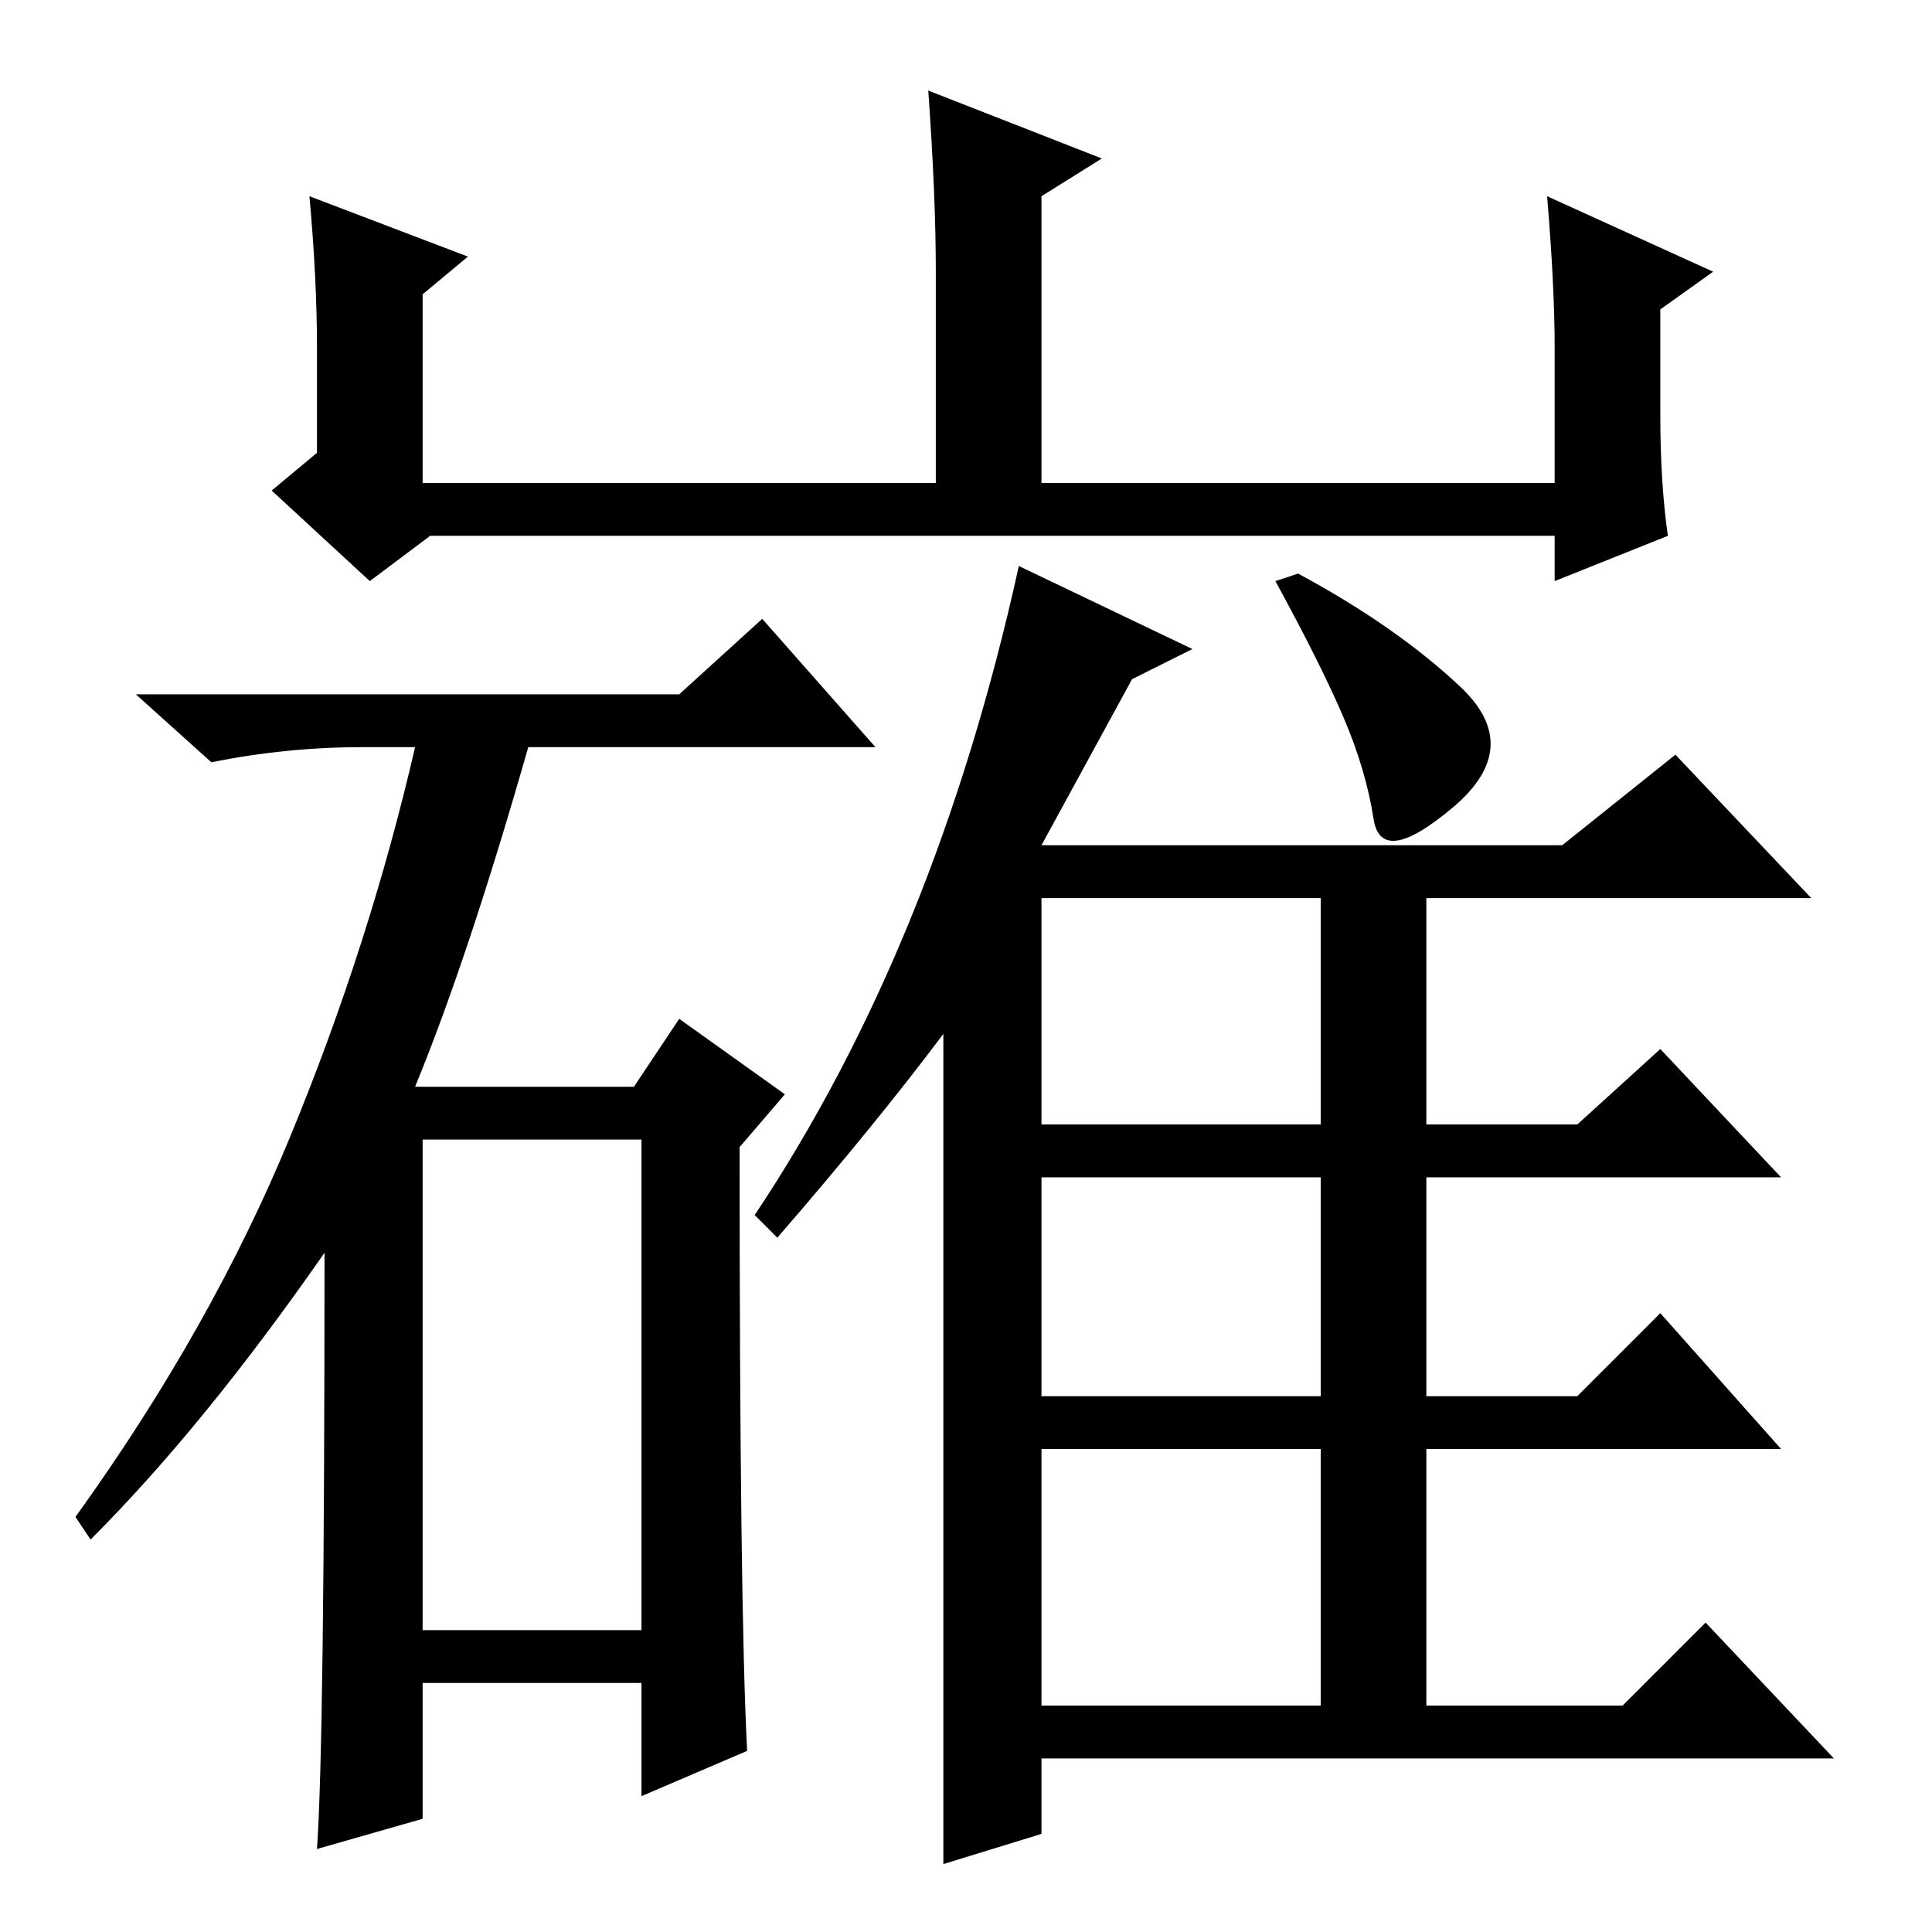 <?xml version="1.0" standalone="no"?>
<!DOCTYPE svg PUBLIC "-//W3C//DTD SVG 1.1//EN" "http://www.w3.org/Graphics/SVG/1.1/DTD/svg11.dtd" >
<svg xmlns="http://www.w3.org/2000/svg" xmlns:xlink="http://www.w3.org/1999/xlink" version="1.1" viewBox="0 -36 256 256">
  <g transform="matrix(1 0 0 -1 0 220)">
   <path fill="currentColor"
d="M41 230l21 -8l-6 -5v-25h68v28q0 10 -1 24l23 -9l-8 -5v-38h68v18q0 8 -1 20l22 -10l-7 -5v-14q0 -9 1 -16l-15 -6v6h-149l-8 -6l-13 12l6 5v14q0 9 -1 20zM56 40h29v65h-29v-65zM43 90q-16 -23 -31 -38l-2 3q18 25 28.5 50.5t16.5 51.5h-7q-10 0 -20 -2l-10 9h72l11 10
l15 -17h-46q-8 -28 -15 -45h29l6 9l14 -10l-6 -7q0 -61 1 -80l-14 -6v15h-29v-18l-14 -4q1 14 1 79zM138 30h37v34h-37v-34zM103 92l-3 3q24 36 35 86l23 -11l-8 -4l-12 -22h69l15 12l18 -19h-51v-30h20l11 10l16 -17h-47v-29h20l11 11l16 -18h-47v-34h26l11 11l17 -18h-105
v-10l-13 -4v110q-9 -12 -22 -27zM138 107h37v30h-37v-30zM138 71h37v29h-37v-29zM193.5 165q8.5 -8 -1 -16t-10.5 -1.5t-4 13.5t-9 18l3 1q13 -7 21.5 -15z" />
  </g>

</svg>
